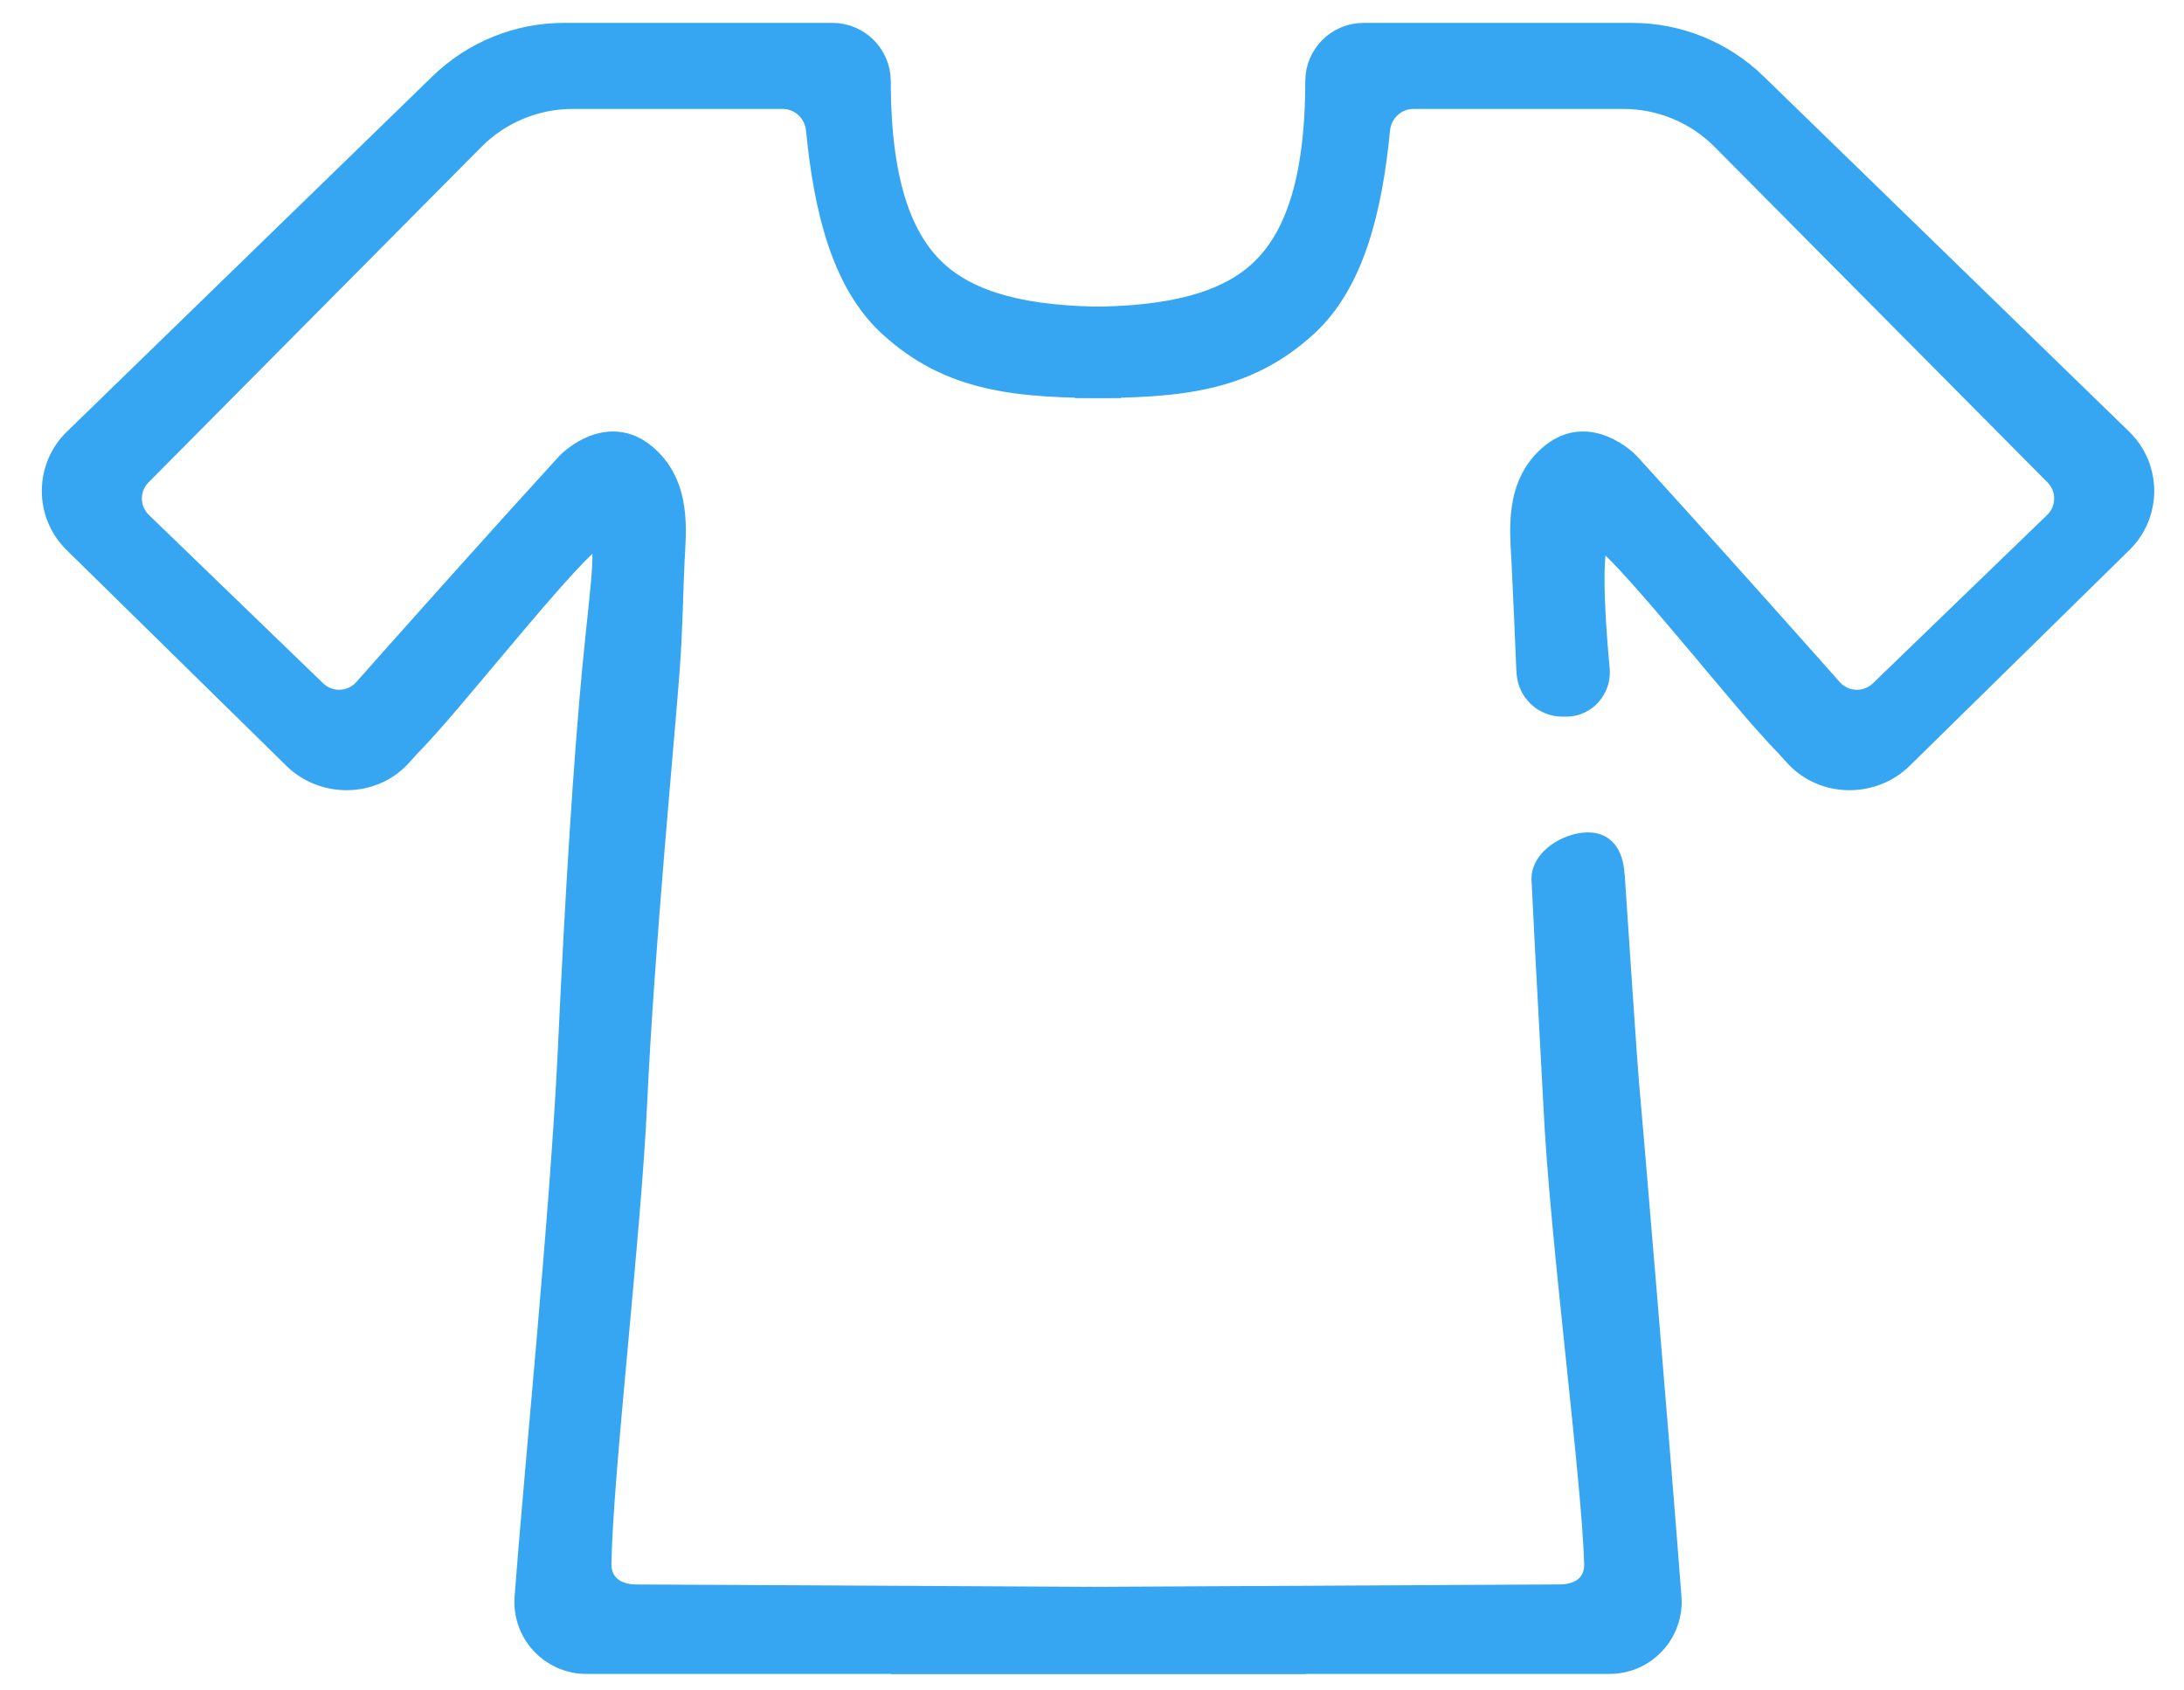 <svg width="62" height="48" viewBox="0 0 62 48" fill="none" xmlns="http://www.w3.org/2000/svg">
<path d="M24.938 2.307C24.938 5.307 25.614 6.878 26.557 7.743C27.523 8.63 29.067 9.06 31.473 9.06V10.953C28.869 10.953 26.981 10.787 25.278 9.223C23.963 8.016 23.454 5.969 23.23 3.675C23.179 3.151 22.745 2.743 22.219 2.743H18.238H16.256C15.19 2.743 14.168 3.169 13.417 3.926L3.968 13.451C3.575 13.846 3.582 14.487 3.983 14.874L8.932 19.656C9.341 20.051 9.998 20.026 10.376 19.6C10.615 19.33 10.874 19.038 11.149 18.729C12.58 17.121 14.436 15.047 16.13 13.19C16.185 13.129 17.232 12.09 18.266 12.927C19.3 13.764 19.124 15.105 19.083 15.949C19.042 16.793 19.032 17.854 18.947 18.999C18.796 21.041 18.233 26.796 18.021 31.334C17.846 35.107 17.044 41.896 17.008 44.399C16.999 45.002 17.446 45.338 18.049 45.341L36.701 45.439V47.182H16.649C15.653 47.182 14.871 46.328 14.959 45.336C15.222 41.826 15.974 34.347 16.185 29.83C16.395 25.3 16.633 21.586 16.878 18.999C17.123 16.412 17.385 15.051 16.878 15.241C16.37 15.431 13.379 19.177 12.231 20.467C11.517 21.269 11.834 20.882 11.404 21.368C11.387 21.388 11.363 21.414 11.334 21.445C10.556 22.287 9.192 22.3 8.375 21.496L2.136 15.368C1.335 14.582 1.338 13.29 2.143 12.508L12.524 2.415C13.458 1.508 14.708 1 16.01 1H23.631C24.352 1 24.938 1.585 24.938 2.307Z" fill="#36A6F2" stroke="#36A6F2" stroke-width="0.7"/>
<path d="M44.163 31.361C44.338 35.132 45.248 41.899 45.322 44.397C45.34 45 44.896 45.337 44.293 45.34L25.641 45.438V47.181H45.693C46.689 47.181 47.471 46.327 47.383 45.335C47.12 41.825 46.215 31.079 46.178 30.735C46.149 30.473 45.895 26.688 45.776 24.901C45.742 24.383 45.591 23.983 45.072 23.986C44.524 23.991 43.8 24.43 43.827 24.977C43.919 26.913 44.142 30.916 44.163 31.361Z" fill="#36A6F2" stroke="#36A6F2" stroke-width="0.7"/>
<path d="M37.404 2.307C37.404 5.307 36.728 6.878 35.785 7.743C34.819 8.63 33.275 9.06 30.869 9.06V10.953C33.473 10.953 35.361 10.787 37.064 9.223C38.379 8.016 38.888 5.969 39.112 3.675C39.163 3.151 39.597 2.743 40.123 2.743H44.103H46.085C47.152 2.743 48.174 3.169 48.925 3.926L58.374 13.451C58.767 13.846 58.76 14.487 58.359 14.874L53.41 19.656C53.001 20.051 52.344 20.026 51.966 19.6C51.727 19.33 51.467 19.038 51.192 18.729C49.761 17.121 47.906 15.047 46.212 13.19C46.157 13.129 45.11 12.09 44.075 12.927C43.041 13.764 43.218 15.105 43.259 15.949C43.299 16.793 43.383 18.618 43.395 18.999C43.395 19.009 43.398 19.048 43.402 19.105C43.437 19.611 43.854 20.001 44.361 20L44.461 20C44.995 19.999 45.397 19.531 45.347 18.999C45.332 18.842 44.957 15.051 45.464 15.241C45.971 15.431 48.963 19.177 50.111 20.467C50.825 21.269 50.508 20.882 50.937 21.368C50.955 21.388 50.979 21.414 51.008 21.445C51.786 22.287 53.149 22.3 53.967 21.496L60.206 15.368C61.007 14.582 61.004 13.29 60.199 12.508L49.818 2.415C48.884 1.508 47.634 1 46.332 1H38.711C37.989 1 37.404 1.585 37.404 2.307Z" fill="#36A6F2" stroke="#36A6F2" stroke-width="0.7"/>
</svg>
